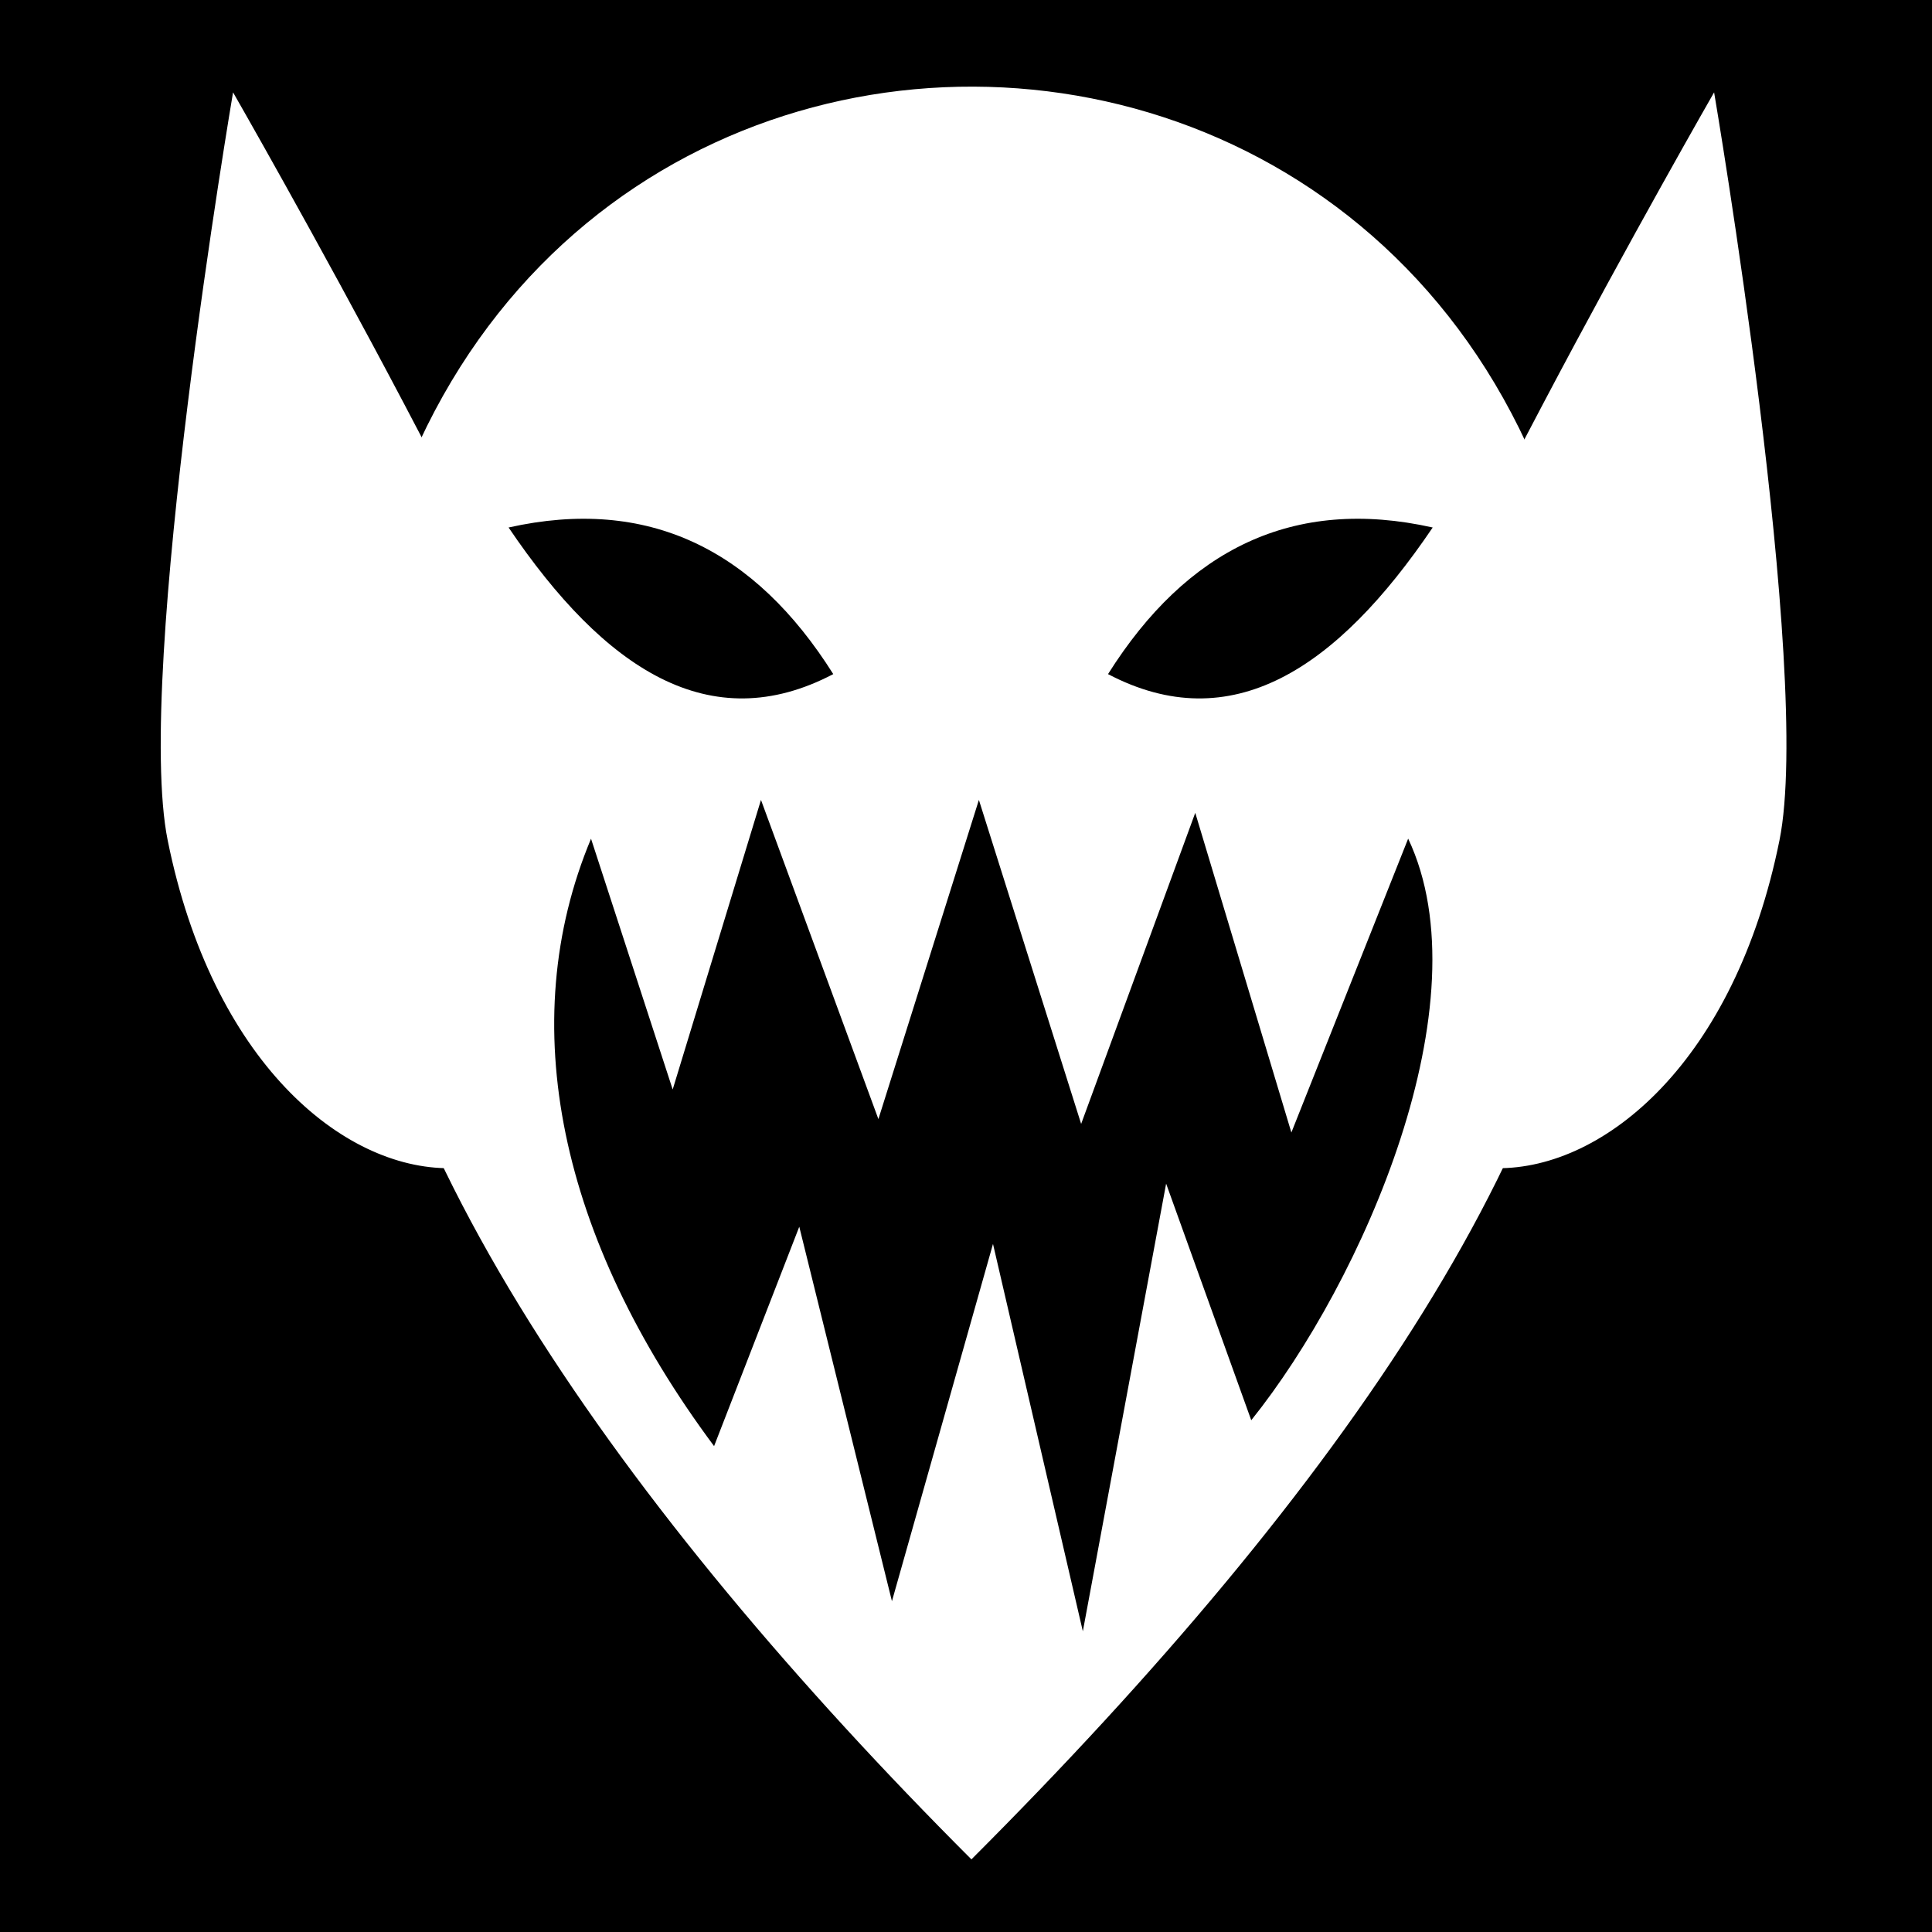 <svg viewBox="0 0 512 512" xmlns="http://www.w3.org/2000/svg">
<path d="m0,0h512v512h-512z"/>
<g transform="matrix(18.689,0,0,18.689,-2271.036,-34036.446)">
<path d="m126.445,1832.655c0,4.477 3.924,9.989 8.847,14.913 5.243-5.243 8.881-10.49 8.881-14.913 .179-13.572-17.872-13.693-17.729,0z" fill="#fff"/>
<g transform="matrix(1.089,0,0,1.089,-11.168,-163.709)">
<path d="m139.377,1833.634c-1.138,5.638 4.475,5.746 5.635,0 .438-2.169-.851-9.74-.851-9.74s-4.346,7.572-4.784,9.74z" fill="#fff"/>
<path d="m129.66,1833.634c1.138,5.638-4.475,5.746-5.635,0-.438-2.169.851-9.74.851-9.74s4.346,7.572 4.784,9.74z" fill="#fff"/>
</g>
<path d="m129.898,1833.095 1.158,3.556 1.252-4.106 1.665,4.526 1.425-4.526 1.45,4.594 1.618-4.411 1.363,4.533 1.656-4.167c1.096,2.316-.643,6.276-2.225,8.247l-1.207-3.355-1.181,6.348-1.274-5.493-1.433,5.066-1.314-5.31-1.208,3.111c-2.192-2.945-2.84-5.994-1.745-8.613z"/>
<path d="m128.729,1828.682c1.361,2.013 2.858,2.995 4.604,2.079-1.114-1.769-2.626-2.521-4.604-2.079z"/>
<path d="m141.833,1828.682c-1.361,2.013-2.858,2.995-4.604,2.079 1.114-1.769 2.626-2.521 4.604-2.079z"/>
</g>
</svg>
